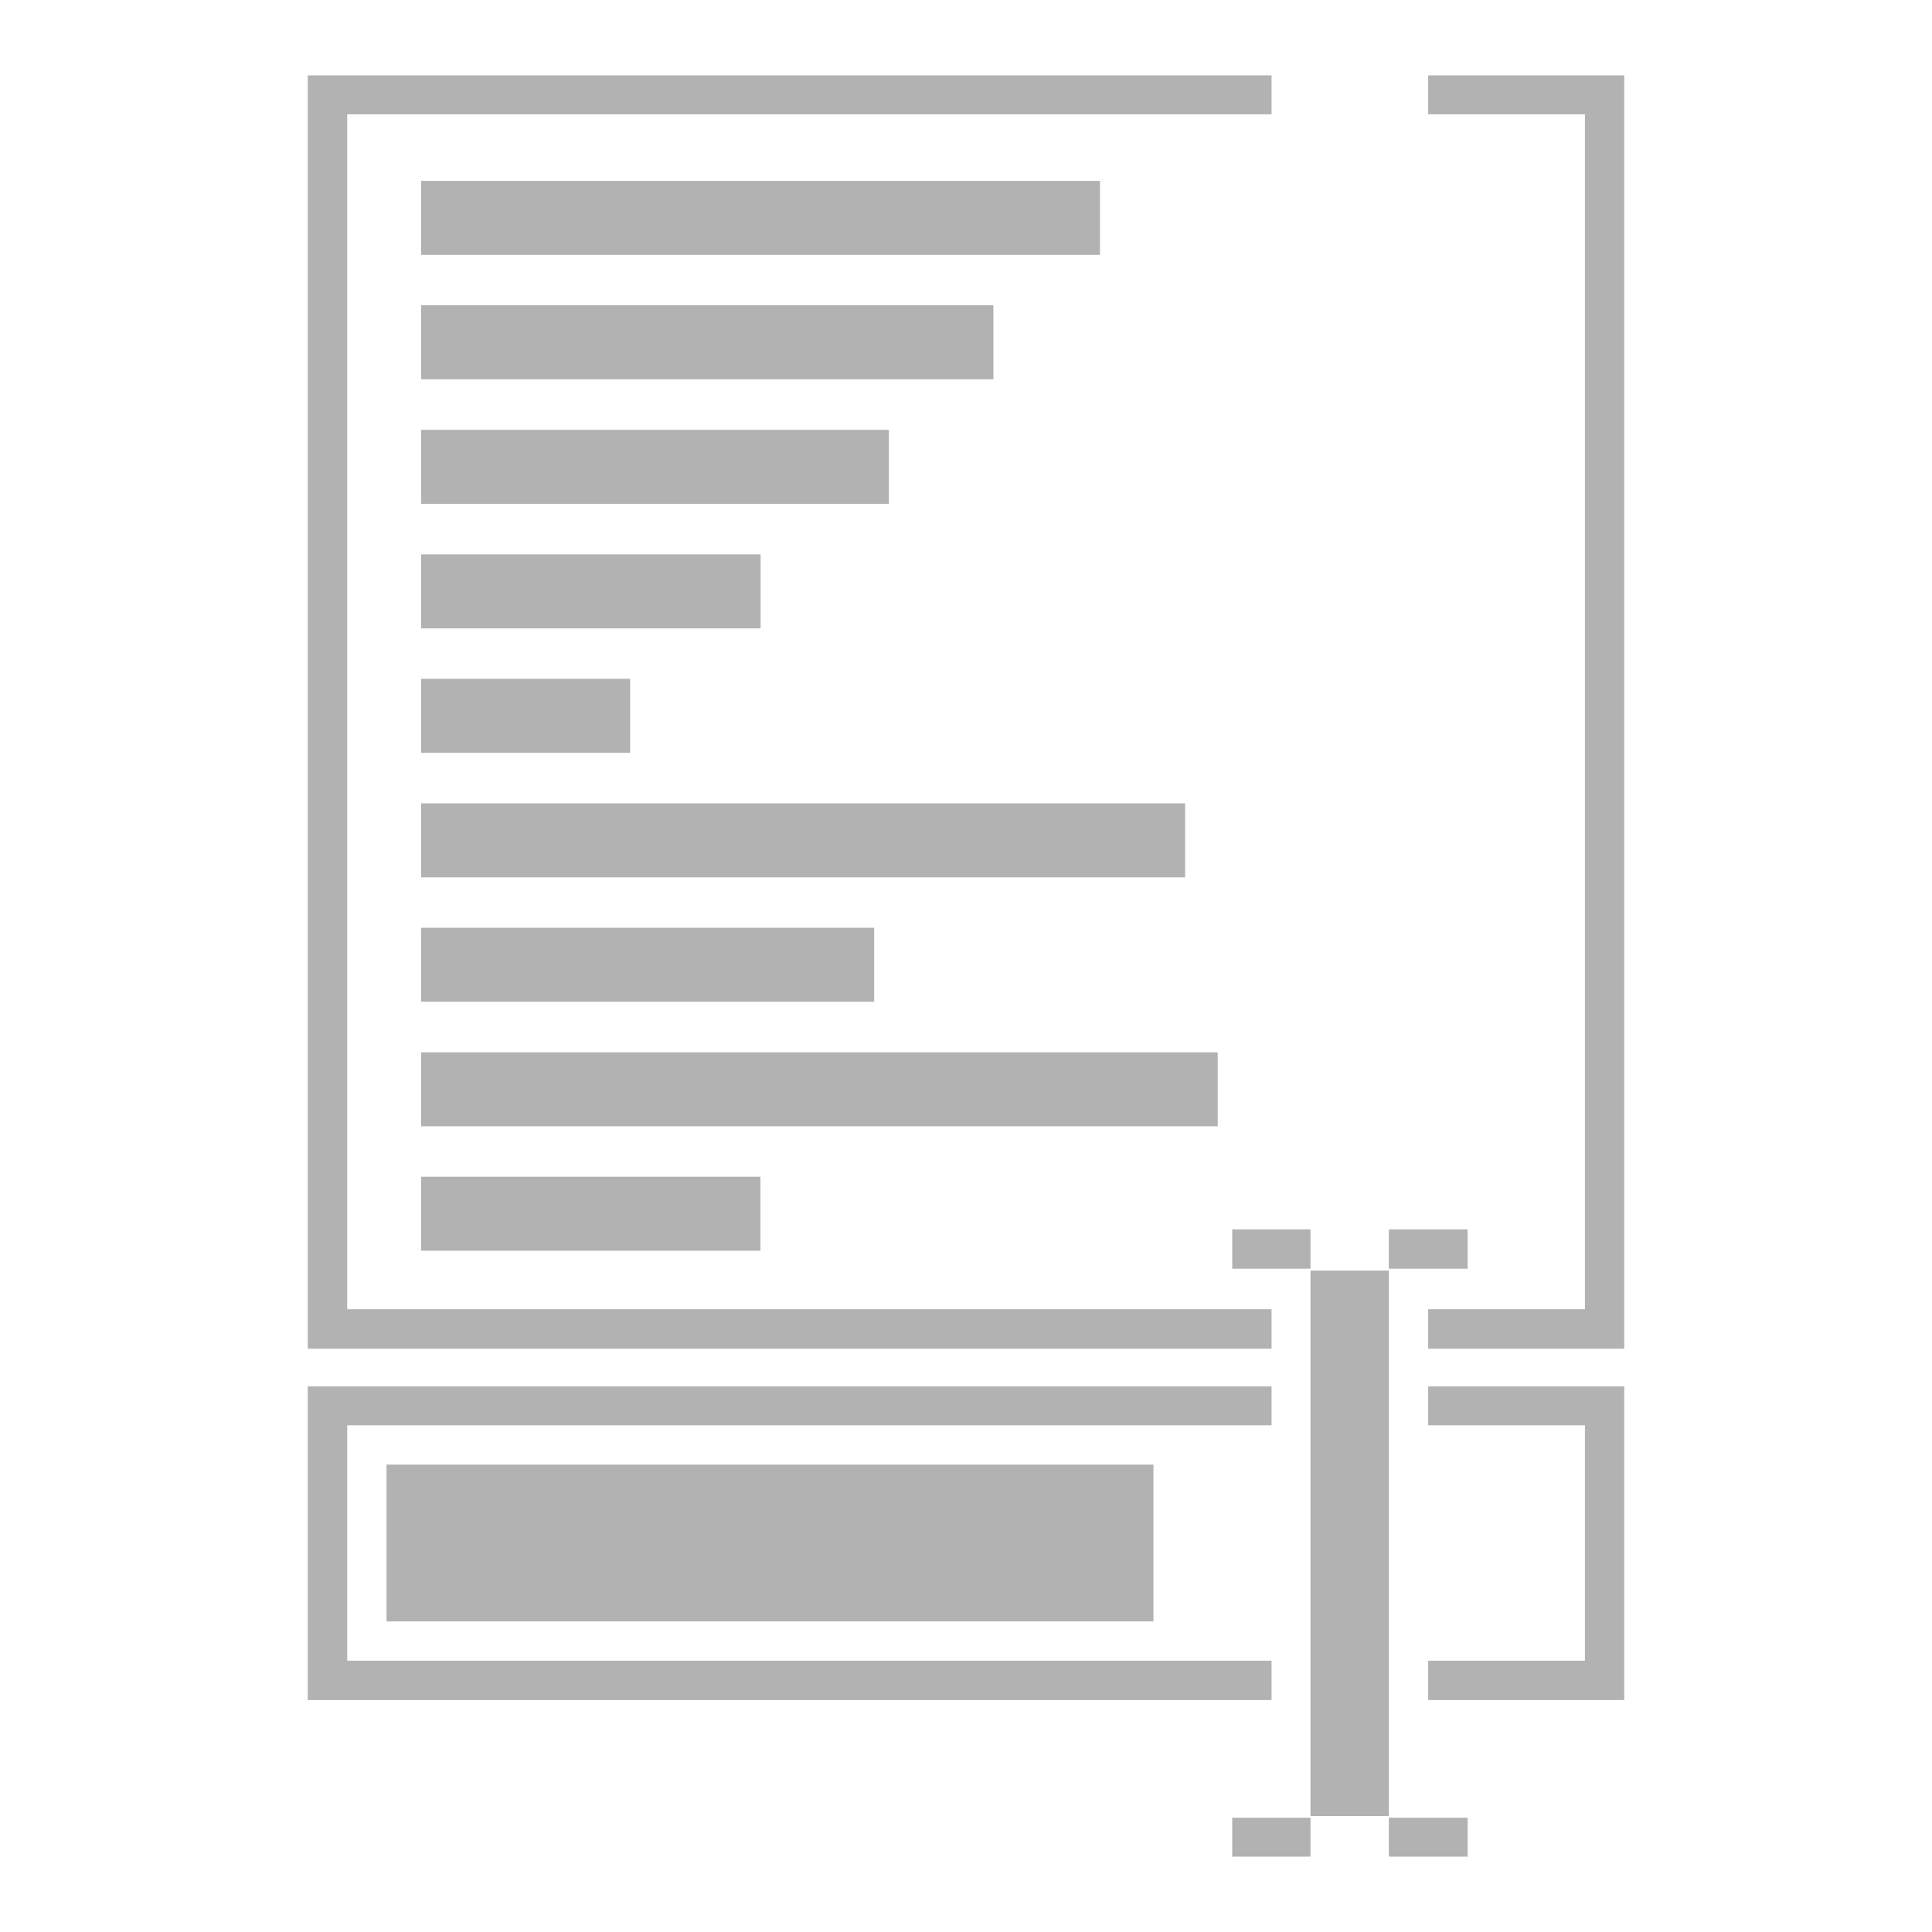 <svg xmlns="http://www.w3.org/2000/svg" viewBox="0 0 141 141"><title>Icon-Menu-Grid-Console</title><polygon points="25.34 104.02 25.34 121.2 92.8 121.2 92.8 124.07 22.46 124.07 22.46 101.18 92.8 101.18 92.8 104.02 25.34 104.02 25.34 104.02" style="fill:#b2b2b2;fill-rule:evenodd"/><polygon points="84.18 118.33 84.18 106.89 28.21 106.89 28.21 118.33 84.18 118.33 84.18 118.33 84.18 118.33" style="fill:#b2b2b2;fill-rule:evenodd"/><polygon points="95.64 92.59 95.64 92.59 89.93 92.59 89.93 89.72 95.64 89.72 95.64 92.59 95.64 92.59" style="fill:#b2b2b2;fill-rule:evenodd"/><polygon points="89.93 132.66 89.93 132.66 95.64 132.66 95.64 135.5 89.93 135.5 89.93 132.66 89.93 132.66" style="fill:#b2b2b2;fill-rule:evenodd"/><polygon points="95.64 92.73 95.64 92.73 101.36 92.73 101.36 132.54 95.64 132.54 95.64 92.73 95.64 92.73" style="fill:#b2b2b2;fill-rule:evenodd"/><polygon points="101.36 89.72 101.36 89.72 107.11 89.72 107.11 92.59 101.36 92.59 101.36 89.72 101.36 89.72" style="fill:#b2b2b2;fill-rule:evenodd"/><polygon points="107.11 135.5 107.11 135.5 101.36 135.5 101.36 132.66 107.11 132.66 107.11 135.5 107.11 135.5" style="fill:#b2b2b2;fill-rule:evenodd"/><polygon points="118.54 101.18 118.54 101.18 118.54 124.07 104.23 124.07 104.23 121.2 115.67 121.2 115.67 104.02 104.23 104.02 104.23 101.18 118.54 101.18 118.54 101.18" style="fill:#b2b2b2;fill-rule:evenodd"/><polygon points="25.34 8.34 92.8 8.34 92.8 5.5 22.46 5.5 22.46 98.43 92.8 98.43 92.8 95.55 25.34 95.55 25.34 8.34 25.34 8.34" style="fill:#b2b2b2;fill-rule:evenodd"/><polygon points="118.54 5.5 104.23 5.5 104.23 8.34 115.67 8.34 115.67 95.55 104.23 95.55 104.23 98.43 118.54 98.43 118.54 5.5 118.54 5.5 118.54 5.5" style="fill:#b2b2b2;fill-rule:evenodd"/><polygon points="30.73 13.2 80.28 13.2 80.28 18.6 30.73 18.6 30.73 13.2 30.73 13.2" style="fill:#b2b2b2;fill-rule:evenodd"/><polygon points="30.73 22.28 72.5 22.28 72.5 27.68 30.73 27.68 30.73 22.28 30.73 22.28" style="fill:#b2b2b2;fill-rule:evenodd"/><polygon points="30.73 31.37 64.87 31.37 64.87 36.77 30.73 36.77 30.73 31.37 30.73 31.37" style="fill:#b2b2b2;fill-rule:evenodd"/><polygon points="30.73 40.46 55.51 40.46 55.51 45.86 30.73 45.86 30.73 40.46 30.73 40.46" style="fill:#b2b2b2;fill-rule:evenodd"/><polygon points="30.73 49.54 45.99 49.54 45.99 54.94 30.73 54.94 30.73 49.54 30.73 49.54" style="fill:#b2b2b2;fill-rule:evenodd"/><polygon points="30.73 58.63 86.49 58.63 86.49 64.03 30.73 64.03 30.73 58.63 30.73 58.63" style="fill:#b2b2b2;fill-rule:evenodd"/><polygon points="30.73 67.71 63.8 67.71 63.8 73.11 30.73 73.11 30.73 67.71 30.73 67.71" style="fill:#b2b2b2;fill-rule:evenodd"/><polygon points="30.73 76.8 88.87 76.8 88.87 82.2 30.73 82.2 30.73 76.8 30.73 76.8" style="fill:#b2b2b2;fill-rule:evenodd"/><rect x="30.73" y="85.88" width="24.77" height="5.4" style="fill:#b2b2b2"/></svg>